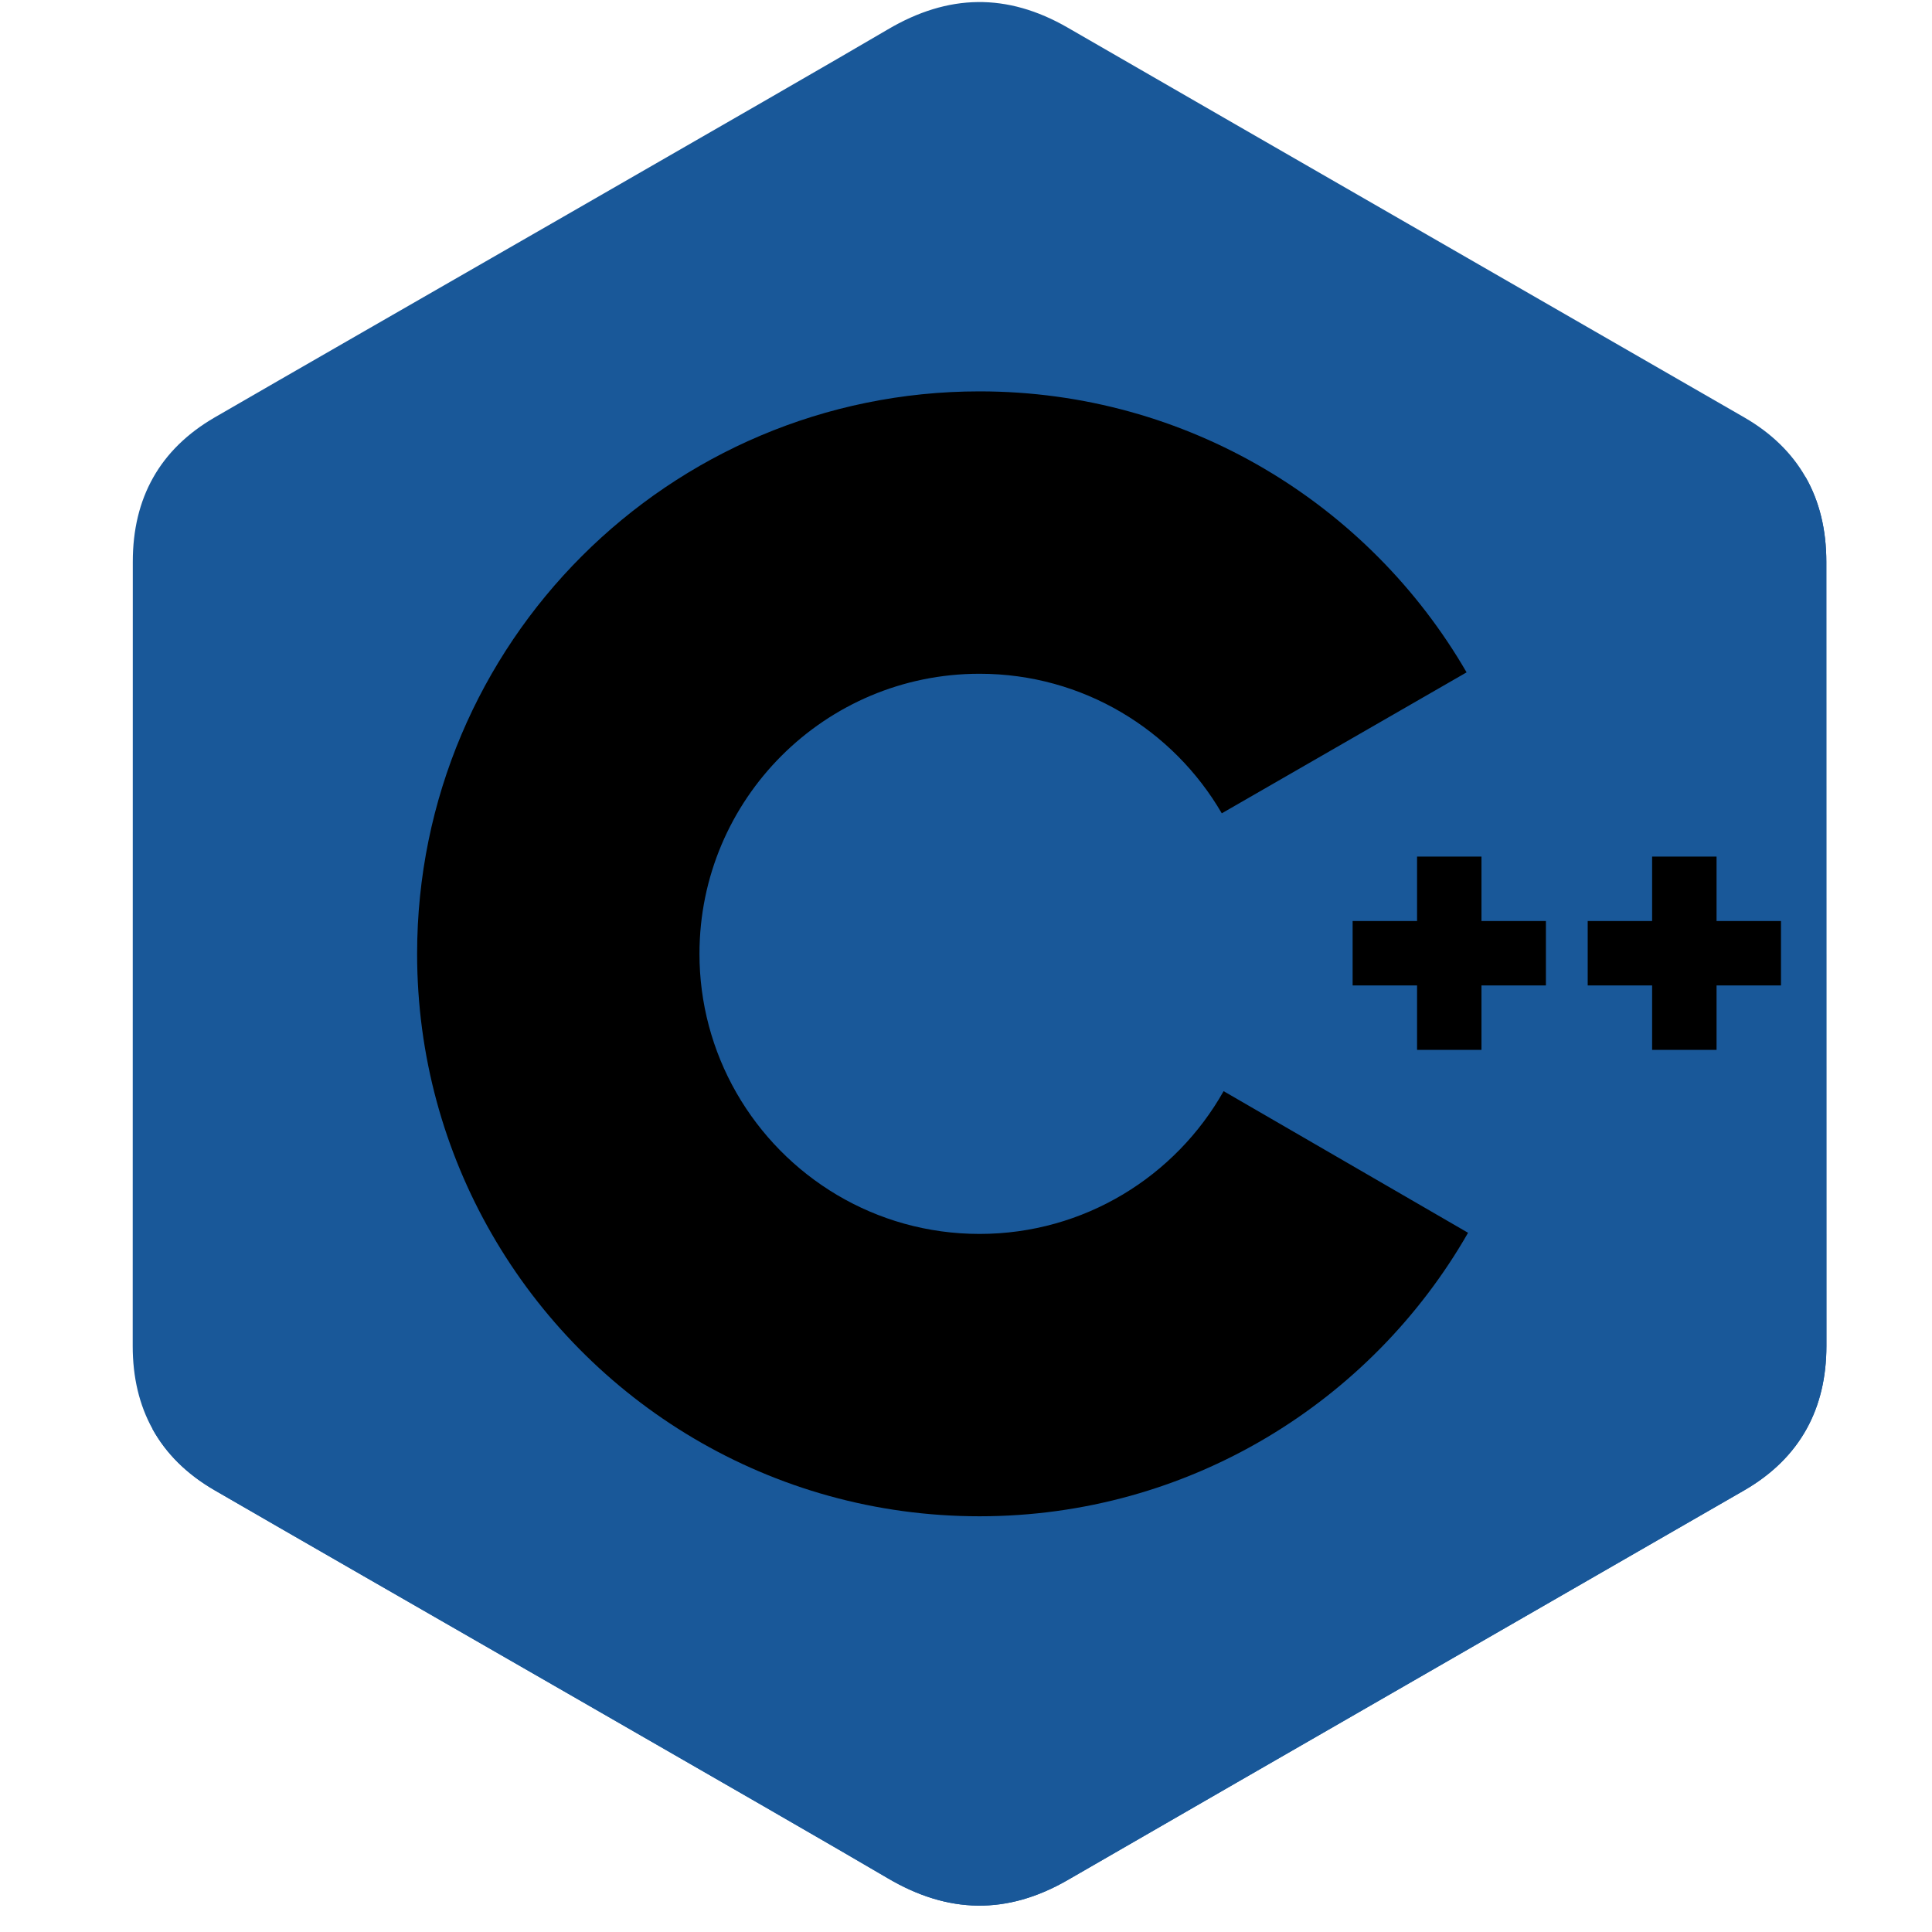 <svg width="68" height="68" viewBox="0 0 68 68" fill="none" xmlns="http://www.w3.org/2000/svg">
<path d="M64.281 19.77C64.28 18.644 64.039 17.648 63.552 16.794C63.073 15.954 62.357 15.249 61.395 14.693C53.459 10.117 45.515 5.555 37.582 0.974C35.443 -0.261 33.369 -0.216 31.246 1.037C28.087 2.9 12.272 11.961 7.559 14.69C5.619 15.814 4.674 17.533 4.674 19.768C4.671 28.971 4.674 38.173 4.671 47.376C4.671 48.478 4.902 49.454 5.368 50.296C5.846 51.161 6.573 51.885 7.557 52.454C12.27 55.184 28.087 64.244 31.245 66.107C33.369 67.36 35.443 67.405 37.582 66.17C45.516 61.589 53.46 57.027 61.398 52.451C62.381 51.882 63.108 51.158 63.587 50.293C64.052 49.452 64.283 48.476 64.284 47.373C64.284 47.373 64.284 28.973 64.281 19.77" fill="#195899"/>
<path d="M34.569 33.482L5.368 50.296C5.847 51.161 6.573 51.885 7.557 52.454C12.27 55.184 28.087 64.244 31.245 66.107C33.369 67.36 35.443 67.405 37.582 66.17C45.516 61.589 53.461 57.027 61.398 52.451C62.381 51.882 63.108 51.158 63.587 50.293L34.569 33.482Z" fill="#195899"/>
<path d="M25.919 38.463C27.619 41.429 30.813 43.43 34.477 43.43C38.164 43.43 41.377 41.404 43.067 38.406L34.568 33.482L25.919 38.463Z" fill="#195899"/>
<path d="M64.281 19.77C64.28 18.644 64.039 17.648 63.552 16.794L34.568 33.483L63.587 50.293C64.052 49.452 64.283 48.476 64.284 47.374C64.284 47.374 64.284 28.973 64.281 19.77" fill="#195899"/>
<path d="M62.685 34.684H60.417V36.952H58.149V34.684H55.882V32.417H58.149V30.149H60.417V32.417H62.685V34.684ZM54.411 34.684H52.143V36.952H49.876V34.684H47.608V32.417H49.876V30.149H52.143V32.417H54.411V34.684Z" fill="black"/>
<path d="M43.067 38.405C41.377 41.403 38.164 43.43 34.477 43.43C30.813 43.43 27.619 41.429 25.919 38.462C25.066 36.974 24.618 35.288 24.619 33.572C24.619 28.128 29.033 23.714 34.477 23.714C38.118 23.714 41.295 25.69 43.003 28.626L51.619 23.665C48.195 17.753 41.801 13.775 34.477 13.775C23.544 13.775 14.681 22.639 14.681 33.572C14.681 37.159 15.635 40.522 17.303 43.423C20.719 49.367 27.131 53.368 34.477 53.368C41.837 53.368 48.259 49.35 51.671 43.39L43.067 38.405Z" fill="black"/>
</svg>
